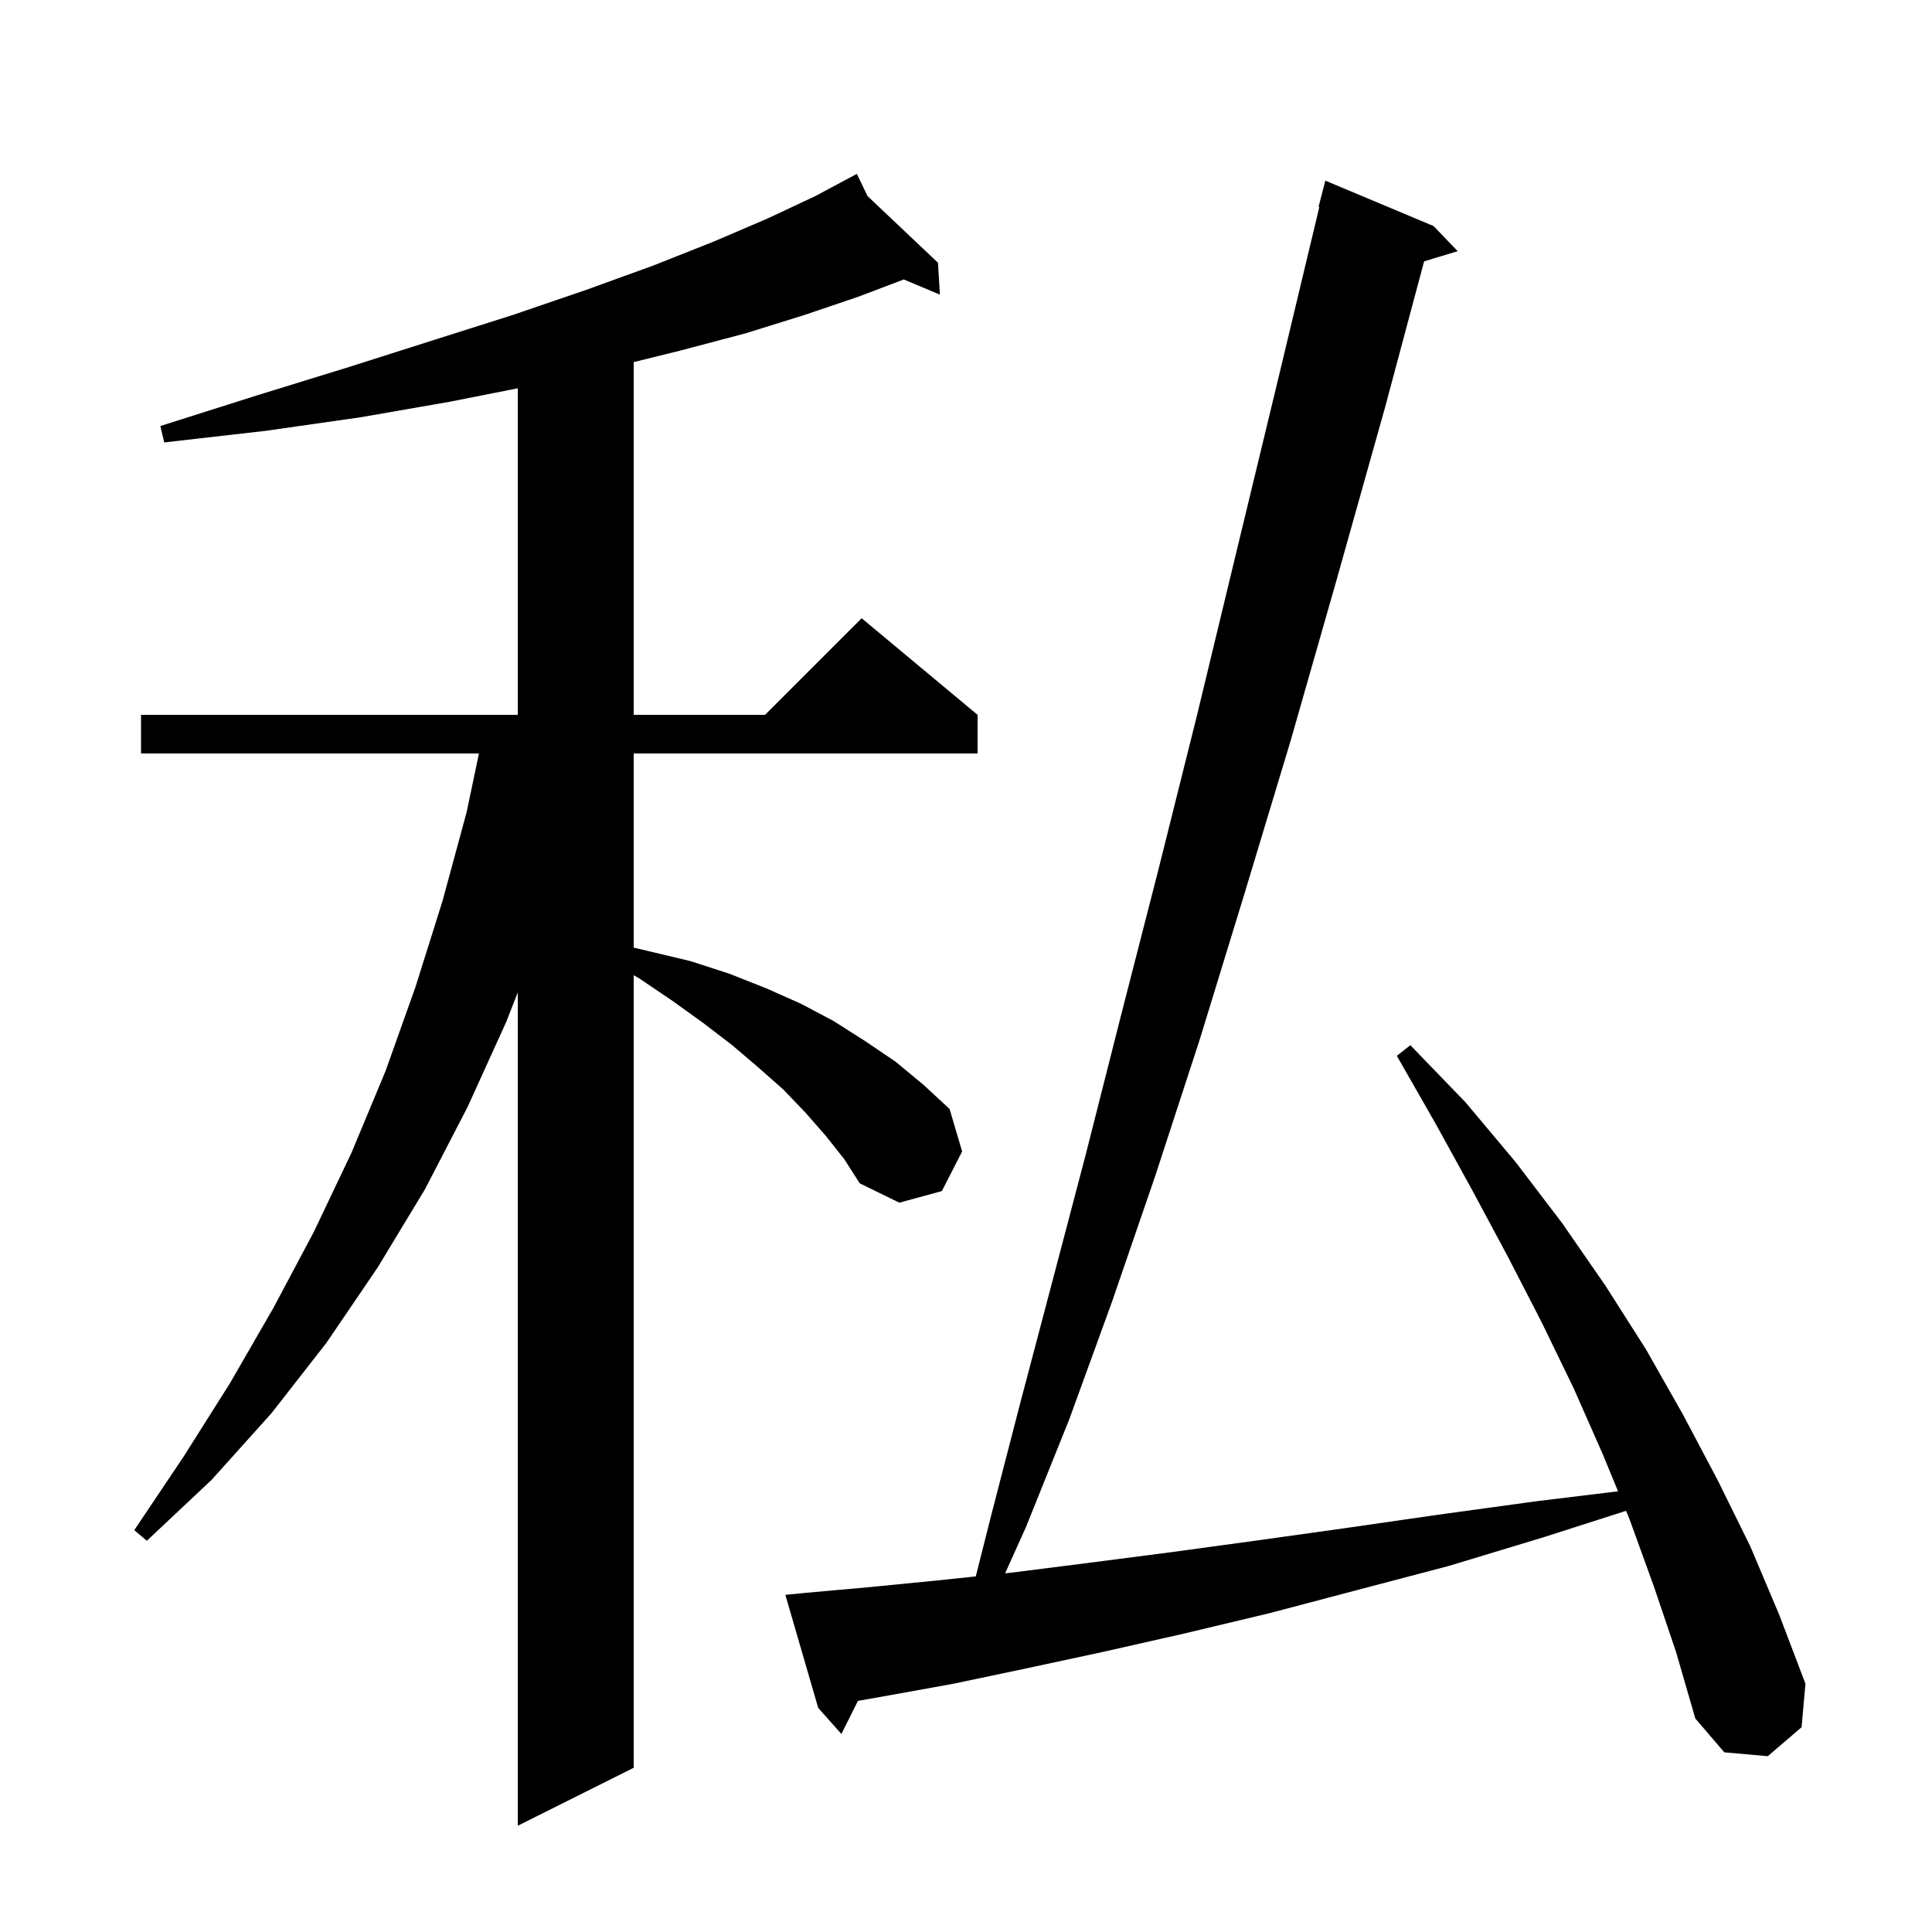 <svg xmlns="http://www.w3.org/2000/svg" xmlns:xlink="http://www.w3.org/1999/xlink" version="1.1" baseProfile="full" viewBox="0 0 200 200" width="200" height="200">
<g fill="black">
<path d="M 85.5 117.6 L 83.4 115.2 L 81.1 112.8 L 78.5 110.5 L 75.8 108.2 L 72.8 105.9 L 69.6 103.6 L 66.2 101.3 L 65.6 100.953 L 65.6 183.0 L 53.6 189.0 L 53.6 102.733 L 52.4 105.8 L 48.4 114.6 L 44.0 123.1 L 39.1 131.2 L 33.8 139.0 L 28.1 146.3 L 21.9 153.2 L 15.2 159.5 L 13.9 158.4 L 19.0 150.8 L 23.8 143.2 L 28.3 135.4 L 32.5 127.5 L 36.4 119.3 L 39.9 110.9 L 43.0 102.2 L 45.8 93.3 L 48.3 84.1 L 49.58 78.0 L 14.6 78.0 L 14.6 74.0 L 53.6 74.0 L 53.6 40.197 L 46.5 41.6 L 37.3 43.2 L 27.5 44.6 L 17.0 45.8 L 16.6 44.1 L 26.7 40.9 L 36.1 38.0 L 44.9 35.2 L 53.1 32.6 L 60.7 30.0 L 67.6 27.5 L 73.9 25.0 L 79.5 22.6 L 84.4 20.3 L 87.836 18.462 L 87.8 18.4 L 87.855 18.452 L 88.7 18.0 L 89.807 20.299 L 97.1 27.2 L 97.3 30.5 L 93.557 28.93 L 88.9 30.7 L 83.3 32.6 L 77.2 34.5 L 70.4 36.3 L 65.6 37.484 L 65.6 74.0 L 79.2 74.0 L 89.2 64.0 L 101.2 74.0 L 101.2 78.0 L 65.6 78.0 L 65.6 98.095 L 71.5 99.5 L 75.5 100.8 L 79.3 102.3 L 82.9 103.9 L 86.3 105.7 L 89.6 107.8 L 92.7 109.9 L 95.6 112.3 L 98.3 114.8 L 99.6 119.2 L 97.5 123.3 L 93.1 124.5 L 89.0 122.5 L 87.4 120.0 Z M 171.2 164.2 L 168.7 157.3 L 168.329 156.399 L 159.9 159.1 L 150.0 162.1 L 140.5 164.6 L 131.4 167.0 L 122.6 169.1 L 114.2 171.0 L 106.3 172.7 L 98.7 174.3 L 91.5 175.6 L 88.813 176.074 L 87.1 179.5 L 84.7 176.8 L 81.3 165.1 L 83.3 164.9 L 90.0 164.3 L 97.1 163.6 L 101.013 163.188 L 102.6 156.9 L 105.6 145.3 L 108.9 132.8 L 112.4 119.5 L 116.0 105.3 L 119.9 90.1 L 123.9 74.1 L 128.0 57.1 L 132.3 39.3 L 136.581 21.414 L 136.5 21.4 L 137.2 18.7 L 148.4 23.4 L 150.9 26.0 L 147.423 27.056 L 143.4 42.1 L 138.4 59.9 L 133.6 76.7 L 128.8 92.6 L 124.2 107.6 L 119.6 121.7 L 115.1 134.8 L 110.7 146.9 L 106.2 158.1 L 104.05 162.868 L 104.7 162.8 L 112.6 161.8 L 121.1 160.7 L 129.9 159.5 L 139.2 158.2 L 148.9 156.8 L 159.1 155.4 L 167.498 154.38 L 165.9 150.5 L 162.9 143.7 L 159.6 136.9 L 156.1 130.1 L 152.4 123.2 L 148.6 116.3 L 144.6 109.3 L 146.0 108.2 L 151.7 114.1 L 156.9 120.3 L 161.7 126.6 L 166.2 133.1 L 170.4 139.7 L 174.2 146.4 L 177.8 153.2 L 181.2 160.1 L 184.2 167.2 L 186.9 174.3 L 186.5 178.8 L 183.0 181.8 L 178.5 181.4 L 175.5 177.9 L 173.5 171.0 Z " />
</g>
</svg>
